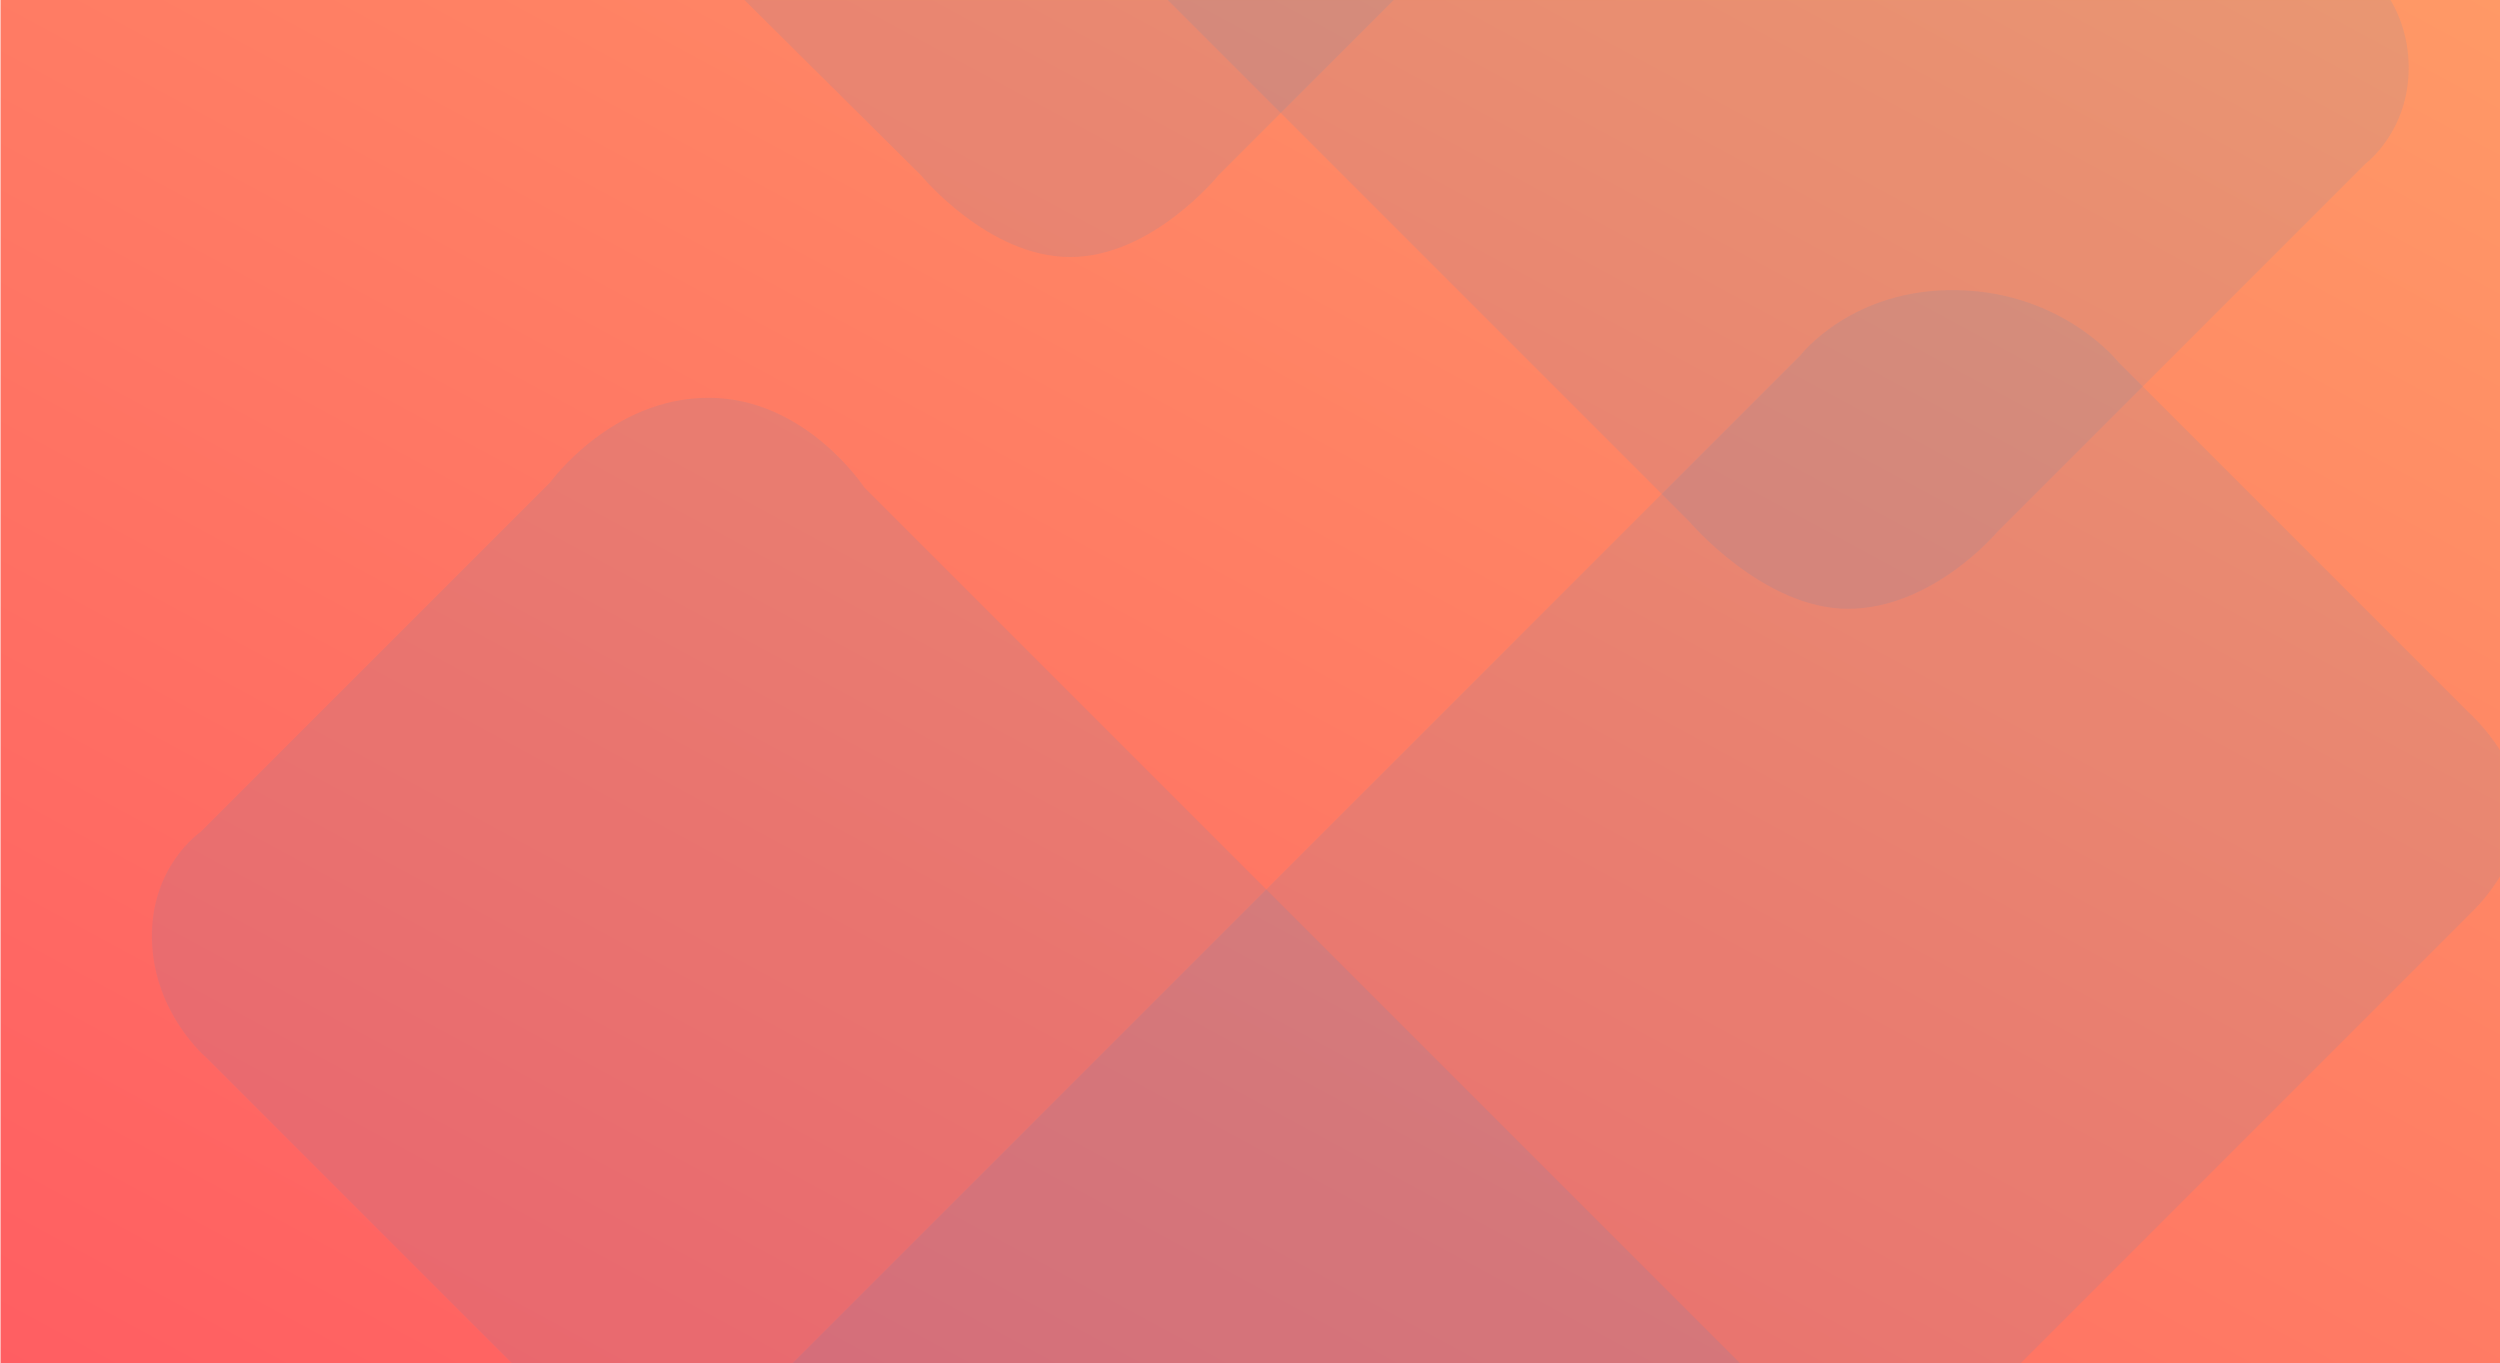 <svg xmlns="http://www.w3.org/2000/svg" xmlns:xlink="http://www.w3.org/1999/xlink" width="2303" height="1256" viewBox="0 0 2303 1256" preserveAspectRation='none'>
  <defs>
    <linearGradient id="red-b" x1="100%" x2="0%" y1="0%" y2="100%">
      <stop offset="0%" stop-color="#F96"/>
      <stop offset="100%" stop-color="#FF5E62"/>
    </linearGradient>
    <polygon id="red-a" points="2303 .549 .477 .549 .477 1257 2303 1257"/>
  </defs>
  <g fill="none" fill-rule="evenodd" transform="translate(0 -1)">
    <mask id="red-c" fill="#fff">
      <use xlink:href="#red-a"/>
    </mask>
    <use fill="url(#red-b)" xlink:href="#red-a"/>
    <g fill="#258FE0" fill-opacity=".2" mask="url(#red-c)" opacity=".5">
      <path d="M48.891,449.68 L1520.434,449.68 C1520.434,449.68 1571.101,442.893 1613.647,484.649 C1656.192,526.405 1648.891,575.754 1648.891,575.754 L1648.891,1055.949 C1648.891,1055.949 1656.986,1147.912 1601.679,1203.219 C1546.372,1258.526 1440.935,1249.68 1440.935,1249.68 L48.891,1249.68 L48.891,449.68 Z" transform="rotate(45 2426.234 1003.994)" style="mix-blend-mode:color-burn"/>
    </g>
    <g fill="#258FE0" fill-opacity=".2" mask="url(#red-c)" opacity=".5">
      <path d="M99.305,495.455 C162.64,432.12 259.057,452.375 259.057,452.375 L1651.25,452.375 L1651.25,1252.375 L202.412,1252.375 C202.412,1252.375 139.48,1258.072 90.06,1211.261 C40.64,1164.45 51.25,1109.194 51.25,1109.194 L51.25,653.342 C51.25,653.342 35.97,558.79 99.305,495.455 Z" transform="rotate(45 530.516 1099.426)" style="mix-blend-mode:color-burn"/>
    </g>
    <g fill="#258FE0" fill-opacity=".2" mask="url(#red-c)" opacity=".5">
      <path d="M48.747,449.418 L1446.239,449.418 C1446.239,449.418 1523.978,439.175 1591.348,509.822 C1658.717,580.469 1648.747,661.778 1648.747,661.778 L1648.747,1116.695 C1648.747,1116.695 1652.947,1180.299 1617.44,1215.806 C1581.933,1251.313 1522.197,1249.418 1522.197,1249.418 L48.747,1249.418 L48.747,449.418 Z" transform="rotate(-45 1406.115 132.406)" style="mix-blend-mode:color-burn"/>
    </g>
    <g fill="#258FE0" fill-opacity=".2" mask="url(#red-c)" opacity=".5">
      <path d="M48.887,448.802 L1648.887,448.802 L1648.887,1049.996 C1648.887,1049.996 1659.072,1146.289 1605.553,1199.808 C1552.035,1253.327 1455.142,1243.741 1455.142,1243.741 L48.887,1248.802 L48.887,448.802 Z" transform="rotate(45 2456.98 -29.264)" style="mix-blend-mode:color-burn"/>
    </g>
  </g>
</svg>
